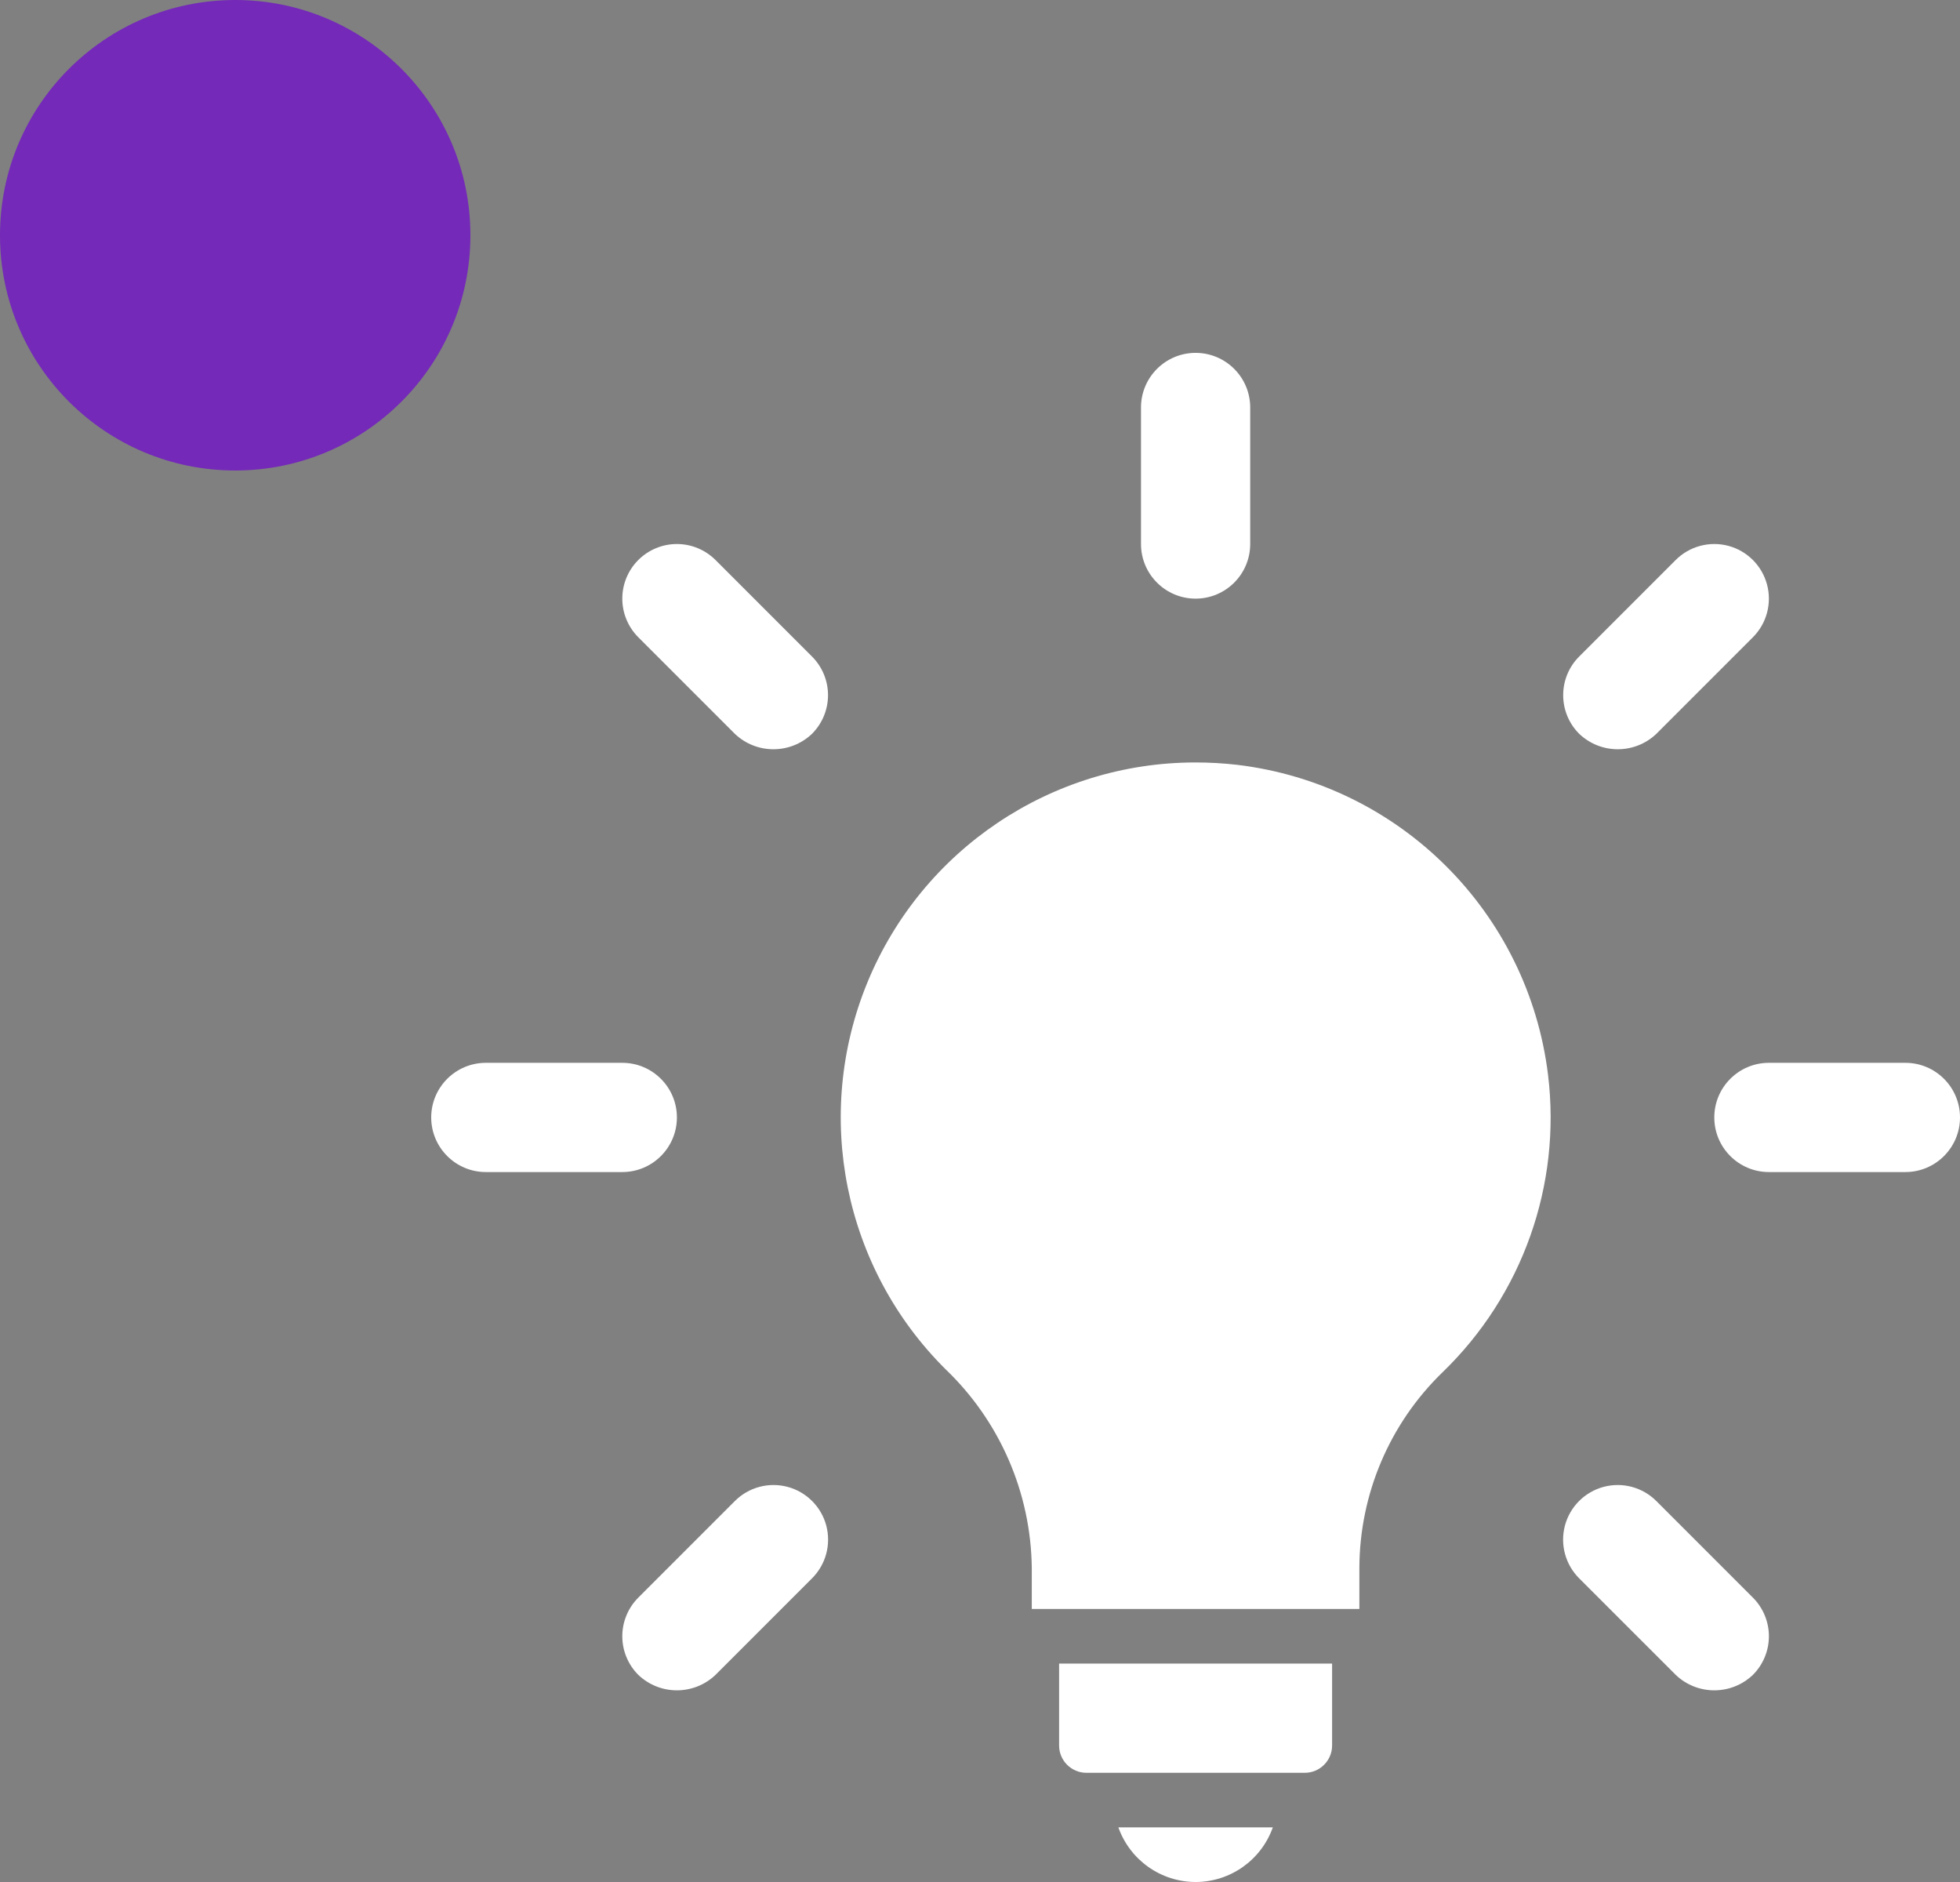 <svg width="50" height="48" viewBox="0 0 50 48" fill="none" xmlns="http://www.w3.org/2000/svg">
<rect x="0" y="0" width="50" height="48" fill="#808080" stroke="none"/>
<circle cx="6" cy="6" r="6" fill="#7429B8"/>
<g clip-path="url(#clip0)">
<path d="M39.491 27.414C38.983 23.268 35.71 20.004 31.563 19.507C31.206 19.466 30.847 19.446 30.487 19.446C26.822 19.451 23.522 21.666 22.128 25.056C20.734 28.446 21.522 32.342 24.123 34.924C25.507 36.249 26.299 38.074 26.321 39.989V41.036H34.678V39.984C34.685 38.105 35.449 36.308 36.798 35.001C38.836 33.034 39.833 30.226 39.491 27.415V27.414H39.491Z" fill="white"/>
<path d="M30.5 48C31.385 47.999 32.174 47.441 32.47 46.607H28.53C28.826 47.441 29.615 47.999 30.5 48Z" fill="white"/>
<path d="M27.018 44.518C27.018 44.903 27.33 45.214 27.714 45.215H33.286C33.67 45.214 33.982 44.903 33.982 44.518V42.429H27.018V44.518Z" fill="white"/>
<path d="M30.5 15.268C31.269 15.268 31.893 14.644 31.893 13.875V10.393C31.893 9.624 31.269 9 30.5 9C29.731 9 29.107 9.624 29.107 10.393V13.875C29.107 14.644 29.731 15.268 30.5 15.268Z" fill="white"/>
<path d="M18.745 18.715C19.296 19.241 20.164 19.241 20.715 18.715C20.976 18.454 21.123 18.099 21.123 17.73C21.123 17.36 20.976 17.006 20.715 16.745L18.253 14.283C17.991 14.022 17.637 13.875 17.268 13.875C16.898 13.875 16.544 14.022 16.283 14.283C16.022 14.544 15.875 14.898 15.875 15.268C15.875 15.637 16.022 15.992 16.283 16.253L18.745 18.715Z" fill="white"/>
<path d="M17.268 28.5C17.268 27.731 16.644 27.107 15.875 27.107H12.393C11.624 27.108 11.001 27.731 11 28.5C11.001 29.269 11.624 29.892 12.393 29.893H15.875C16.644 29.893 17.268 29.269 17.268 28.5Z" fill="white"/>
<path d="M20.091 37.922C19.61 37.794 19.097 37.932 18.745 38.285L16.283 40.747C16.022 41.008 15.875 41.363 15.875 41.732C15.875 42.102 16.022 42.456 16.283 42.717C16.834 43.243 17.702 43.243 18.253 42.717L20.715 40.255C21.068 39.903 21.206 39.39 21.078 38.908C20.949 38.427 20.573 38.051 20.091 37.922Z" fill="white"/>
<path d="M42.255 38.285C41.903 37.932 41.39 37.794 40.909 37.922C40.427 38.051 40.051 38.427 39.922 38.908C39.794 39.39 39.932 39.903 40.285 40.255L42.748 42.717C43.298 43.243 44.166 43.243 44.717 42.717C44.978 42.456 45.125 42.102 45.125 41.732C45.125 41.363 44.978 41.008 44.717 40.747L42.255 38.285Z" fill="white"/>
<path d="M48.607 27.107H45.125C44.356 27.107 43.732 27.731 43.732 28.5C43.732 29.269 44.356 29.893 45.125 29.893H48.607C49.376 29.893 50 29.269 50 28.5C50 27.731 49.376 27.107 48.607 27.107Z" fill="white"/>
<path d="M42.255 18.715L44.717 16.253C45.069 15.901 45.206 15.388 45.077 14.907C44.948 14.427 44.573 14.051 44.092 13.922C43.612 13.794 43.099 13.931 42.747 14.283L40.285 16.745C40.023 17.006 39.877 17.36 39.877 17.73C39.877 18.099 40.023 18.454 40.285 18.715C40.836 19.241 41.704 19.241 42.255 18.715Z" fill="white"/>
</g>
<defs>
<clipPath id="clip0">
<rect width="39" height="39" fill="white" transform="translate(11 9)"/>
</clipPath>
</defs>
</svg>
